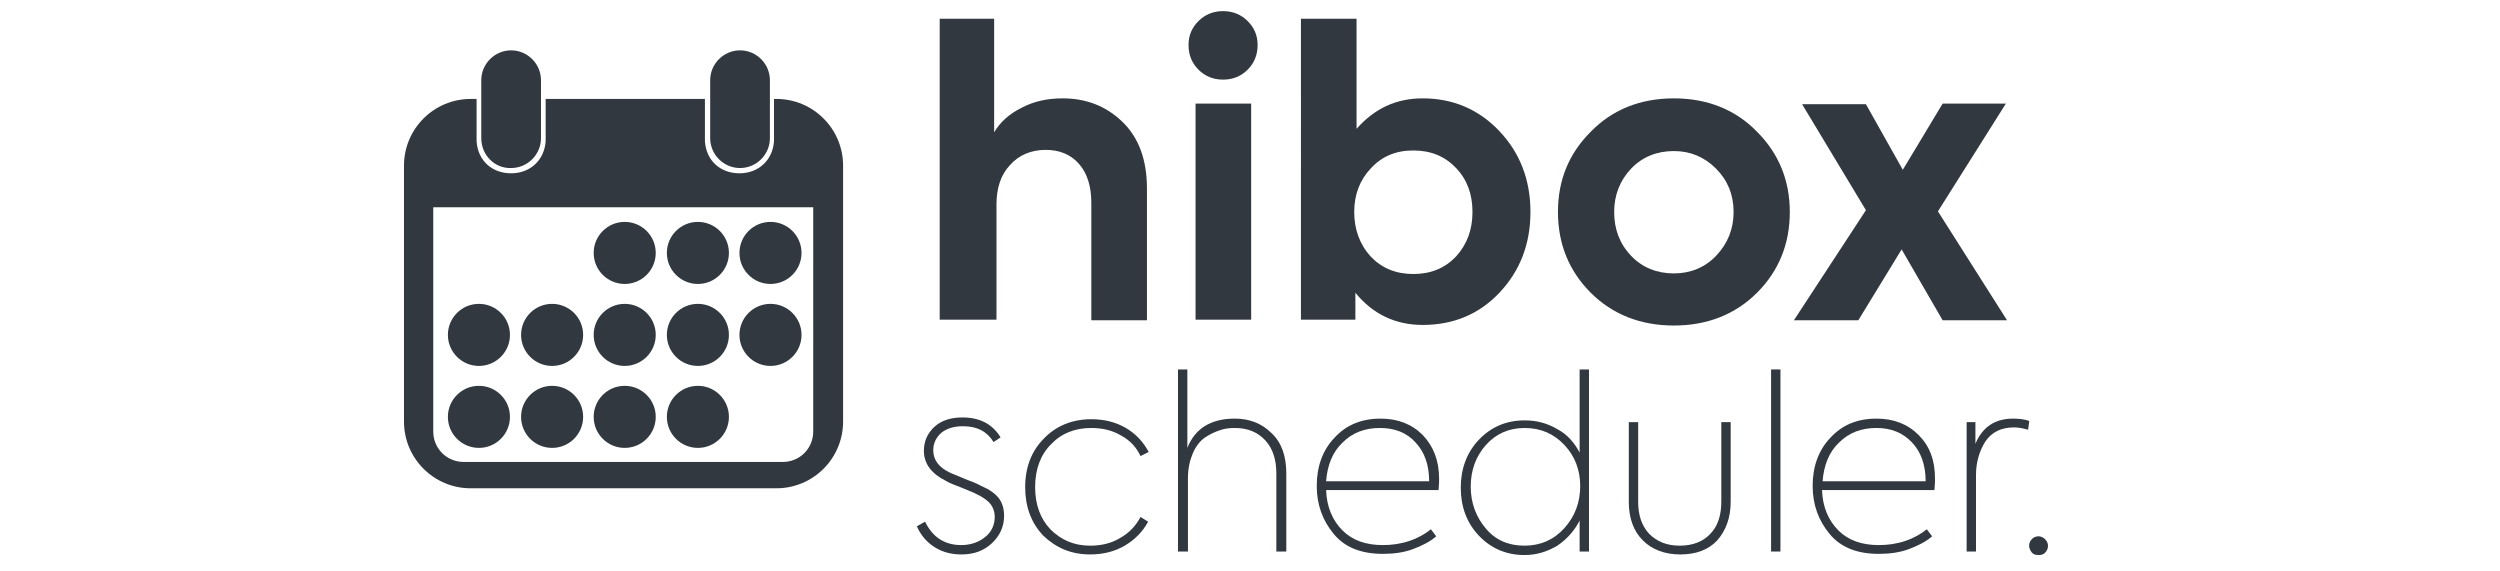 <?xml version="1.0" encoding="utf-8"?>
<!-- Generator: Adobe Illustrator 24.0.1, SVG Export Plug-In . SVG Version: 6.00 Build 0)  -->
<svg version="1.1" id="Layer_2" xmlns="http://www.w3.org/2000/svg" xmlns:xlink="http://www.w3.org/1999/xlink" x="0px" y="0px"
	 viewBox="0 0 427 97.5" style="enable-background:new 0 0 427 97.5;" xml:space="preserve">
<style type="text/css">
	.st0{fill:#31383F;}
</style>
<g>
	<path class="st0" d="M170,54.6h-9.5V3.2h9.3v19.4c1-1.7,2.5-3.1,4.7-4.2c2.1-1.1,4.4-1.6,7-1.6c4,0,7.4,1.3,10.2,4
		c2.8,2.7,4.2,6.5,4.2,11.4v22.5h-9.5v-20c0-2.9-0.7-5.1-2.1-6.7c-1.4-1.6-3.3-2.4-5.7-2.4c-2.5,0-4.6,0.9-6.1,2.6
		c-1.6,1.7-2.3,4-2.3,6.7V54.6z"/>
	<path class="st0" d="M214.8,7.7c0,1.7-0.6,3.1-1.7,4.2c-1.1,1.1-2.5,1.7-4.2,1.7c-1.7,0-3.1-0.6-4.2-1.7c-1.1-1.1-1.7-2.5-1.7-4.2
		c0-1.7,0.6-3,1.7-4.1c1.1-1.1,2.5-1.7,4.2-1.7c1.7,0,3.1,0.6,4.2,1.7C214.2,4.7,214.8,6,214.8,7.7z M213.7,17.7v36.9h-9.5V17.7
		H213.7z"/>
	<path class="st0" d="M243,16.8c5.2,0,9.6,1.9,13.1,5.6c3.5,3.7,5.3,8.3,5.3,13.8c0,5.5-1.8,10.1-5.3,13.8
		c-3.5,3.7-7.9,5.5-13.1,5.5c-4.6,0-8.5-1.8-11.5-5.5v4.6h-9.3V3.2h9.5V22C234.8,18.5,238.5,16.8,243,16.8z M231.3,36.2
		c0,2.9,0.9,5.5,2.8,7.6c1.9,2,4.3,3,7.3,3c3,0,5.4-1,7.3-3c1.9-2.1,2.8-4.6,2.8-7.6c0-3-0.9-5.5-2.8-7.5c-1.9-2-4.3-3-7.3-3
		c-3,0-5.4,1-7.3,3.1C232.3,30.7,231.3,33.2,231.3,36.2z"/>
	<path class="st0" d="M266.1,36.2c0-5.5,1.9-10,5.6-13.7c3.7-3.8,8.5-5.7,14.2-5.7c5.7,0,10.5,1.9,14.2,5.7
		c3.7,3.7,5.6,8.3,5.6,13.7c0,5.5-1.9,10.1-5.6,13.8c-3.7,3.7-8.5,5.6-14.2,5.6c-5.7,0-10.5-1.9-14.2-5.6
		C268,46.3,266.1,41.7,266.1,36.2z M278.6,43.7c1.9,2,4.4,3,7.3,3c2.8,0,5.3-1,7.2-3c2-2.1,3-4.6,3-7.5c0-2.9-1-5.4-3-7.4
		c-2-2-4.4-3-7.2-3c-2.9,0-5.4,1-7.3,3c-1.9,2-2.9,4.5-2.9,7.4C275.7,39.1,276.6,41.6,278.6,43.7z"/>
	<path class="st0" d="M331,36.1l11.8,18.6h-11l-7-12.1l-7.4,12.1h-11l12.3-18.8l-10.9-18.1h10.9L325,29l6.8-11.3h10.8L331,36.1z"/>
</g>
<g>
	<path class="st0" d="M164.2,94.7c-1.7,0-3.2-0.4-4.5-1.2c-1.3-0.8-2.4-2-3.1-3.6l1.4-0.8c1.3,2.7,3.4,4,6.2,4c1.6,0,3-0.5,4.1-1.4
		c1.1-0.9,1.6-2.1,1.6-3.4c0-0.9-0.3-1.7-0.8-2.3c-0.5-0.6-1.4-1.2-2.5-1.7c-0.3-0.2-1.2-0.5-2.6-1.1c-1-0.4-1.9-0.7-2.5-1.1
		c-2.4-1.2-3.7-2.9-3.7-5.1c0-1.6,0.6-3,1.8-4.1s2.8-1.6,4.8-1.6c2.9,0,5.1,1.1,6.5,3.4l-1.2,0.8c-1.1-1.8-2.8-2.7-5.2-2.7
		c-1.6,0-2.8,0.4-3.7,1.1c-0.9,0.8-1.4,1.8-1.4,3c0,1.6,0.9,2.9,2.8,3.8c0.6,0.3,1.5,0.6,2.6,1.1c1.1,0.4,2.1,0.8,2.8,1.2
		c1.4,0.6,2.4,1.3,3,2.1c0.6,0.8,0.9,1.8,0.9,3c0,1.8-0.7,3.4-2.1,4.7C168,94.1,166.3,94.7,164.2,94.7z"/>
	<path class="st0" d="M186.2,94.7c-3.2,0-5.8-1.1-8-3.2c-2.1-2.2-3.1-5-3.1-8.3c0-3.4,1.1-6.2,3.2-8.3c2.1-2.2,4.9-3.3,8.1-3.3
		c2.2,0,4.2,0.5,5.9,1.5c1.7,1,3,2.4,3.9,4.1l-1.4,0.7c-0.7-1.5-1.8-2.7-3.3-3.5c-1.5-0.9-3.2-1.3-5.1-1.3c-2.8,0-5.1,0.9-6.9,2.8
		c-1.8,1.8-2.7,4.3-2.7,7.3c0,3,0.9,5.4,2.6,7.2c1.8,1.8,4,2.8,6.8,2.8c1.9,0,3.6-0.4,5.1-1.3c1.6-0.9,2.7-2.1,3.5-3.6l1.3,0.8
		c-0.9,1.7-2.3,3.1-4,4.1C190.4,94.2,188.4,94.7,186.2,94.7z"/>
	<path class="st0" d="M202.8,94.2h-1.6V63.1h1.6v13.4c1.3-3.3,4-5,8.1-5c2.5,0,4.6,0.8,6.3,2.5c1.7,1.6,2.5,3.9,2.5,6.9v13.3H218
		V80.9c0-2.4-0.6-4.3-1.9-5.7c-1.3-1.4-3-2.1-5.2-2.1c-0.9,0-1.8,0.1-2.6,0.4c-0.9,0.3-1.7,0.7-2.6,1.3c-0.8,0.6-1.5,1.5-2,2.7
		c-0.5,1.2-0.8,2.6-0.8,4.2V94.2z"/>
	<path class="st0" d="M245.8,81.8c0,0.3,0,0.9-0.1,1.9h-19.2c0.1,2.9,1.1,5.2,2.8,6.9c1.7,1.7,4,2.5,6.9,2.5c1.5,0,3-0.2,4.5-0.7
		c1.5-0.5,2.7-1.2,3.7-2l0.9,1.2c-1,0.9-2.4,1.6-4,2.2c-1.6,0.6-3.4,0.8-5.1,0.8c-3.7,0-6.5-1.1-8.4-3.4c-1.9-2.3-2.9-5-2.9-8.2
		c0-3.3,1-6.1,3-8.2c2-2.2,4.6-3.3,7.9-3.3c2.9,0,5.3,0.9,7.2,2.8C244.8,76.2,245.8,78.6,245.8,81.8z M235.7,73.1
		c-2.6,0-4.7,0.8-6.4,2.5c-1.7,1.6-2.6,3.9-2.8,6.6h17.6c0-2.8-0.8-5-2.3-6.6C240.3,73.9,238.2,73.1,235.7,73.1z"/>
	<path class="st0" d="M269.8,77.3V63.1h1.6v31.1h-1.6v-5.3c-0.9,1.8-2.2,3.2-3.8,4.3c-1.7,1-3.5,1.6-5.6,1.6c-3.1,0-5.7-1.1-7.8-3.3
		c-2.1-2.2-3.1-5-3.1-8.2c0-3.2,1-6,3.1-8.2c2.1-2.2,4.7-3.3,7.8-3.3c2.1,0,3.9,0.5,5.6,1.5C267.7,74.2,268.9,75.6,269.8,77.3z
		 M260.4,93.2c2.7,0,5-1,6.8-3c1.8-2,2.7-4.4,2.7-7.2c0-2.7-0.9-5.1-2.7-7c-1.8-1.9-4-2.9-6.8-2.9c-2.7,0-4.9,1-6.6,2.9
		c-1.7,1.9-2.6,4.3-2.6,7.1c0,2.8,0.9,5.2,2.6,7.2C255.5,92.3,257.7,93.2,260.4,93.2z"/>
	<path class="st0" d="M287,94.7c-2.6,0-4.8-0.8-6.4-2.4c-1.6-1.6-2.4-3.8-2.4-6.6V72.1h1.6v13.6c0,2.3,0.6,4.1,1.9,5.5
		c1.3,1.3,3,2,5.2,2c2.2,0,4-0.7,5.2-2c1.3-1.3,1.9-3.2,1.9-5.5V72.1h1.6v13.6c0,2.7-0.8,4.9-2.3,6.6
		C291.8,93.9,289.7,94.7,287,94.7z"/>
	<path class="st0" d="M304.1,63.1v31.1h-1.6V63.1H304.1z"/>
	<path class="st0" d="M330.5,81.8c0,0.3,0,0.9-0.1,1.9h-19.2c0.1,2.9,1.1,5.2,2.8,6.9c1.7,1.7,4,2.5,6.9,2.5c1.5,0,3-0.2,4.5-0.7
		c1.5-0.5,2.7-1.2,3.7-2l0.9,1.2c-1,0.9-2.4,1.6-4,2.2c-1.6,0.6-3.4,0.8-5.1,0.8c-3.7,0-6.5-1.1-8.4-3.4c-1.9-2.3-2.9-5-2.9-8.2
		c0-3.3,1-6.1,3-8.2c2-2.2,4.6-3.3,7.9-3.3c2.9,0,5.3,0.9,7.2,2.8C329.6,76.2,330.5,78.6,330.5,81.8z M320.5,73.1
		c-2.6,0-4.7,0.8-6.4,2.5c-1.7,1.6-2.6,3.9-2.8,6.6h17.6c0-2.8-0.8-5-2.3-6.6C325,73.9,323,73.1,320.5,73.1z"/>
	<path class="st0" d="M337.5,94.2h-1.6V72.1h1.5v3.7c1.2-2.9,3.4-4.3,6.4-4.3c1,0,2,0.1,2.8,0.4l-0.2,1.5c-0.7-0.2-1.5-0.4-2.4-0.4
		c-2.2,0-3.8,0.8-4.9,2.4c-1,1.6-1.6,3.5-1.6,5.7V94.2z"/>
	<path class="st0" d="M348.2,94.8c-0.7,0-1.1-0.2-1.4-0.8c-0.3-0.5-0.3-1.1,0-1.6c0.3-0.5,0.8-0.8,1.4-0.8c0.4,0,0.8,0.2,1.1,0.5
		c0.3,0.3,0.5,0.7,0.5,1.1c0,0.5-0.2,0.9-0.5,1.2C349,94.7,348.7,94.8,348.2,94.8z"/>
</g>
<g>
	<circle class="st0" cx="131.6" cy="43.2" r="5.3"/>
	<circle class="st0" cx="119.2" cy="43.2" r="5.3"/>
	<circle class="st0" cx="106.7" cy="43.2" r="5.3"/>
	<circle class="st0" cx="131.6" cy="57.2" r="5.3"/>
	<circle class="st0" cx="119.2" cy="57.2" r="5.3"/>
	<circle class="st0" cx="106.7" cy="57.2" r="5.3"/>
	<circle class="st0" cx="94.3" cy="57.2" r="5.3"/>
	<circle class="st0" cx="81.8" cy="57.2" r="5.3"/>
	<circle class="st0" cx="119.2" cy="71.2" r="5.3"/>
	<circle class="st0" cx="106.7" cy="71.2" r="5.3"/>
	<circle class="st0" cx="94.3" cy="71.2" r="5.3"/>
	<circle class="st0" cx="81.8" cy="71.2" r="5.3"/>
	<path class="st0" d="M132.6,16.9h-0.4v7.2c-0.2,3.2-2.6,5.5-5.9,5.5h0c-3.3,0-5.7-2.2-5.9-5.5v-7.2H93.2v7.2
		c-0.2,3.2-2.6,5.5-5.9,5.5h0c-3.3,0-5.7-2.2-5.9-5.5v-7.2h-1C74.1,16.9,69,22,69,28.3v43.7c0,6.3,5.1,11.4,11.4,11.4h52.2
		c6.3,0,11.4-5.1,11.4-11.4V28.3C144,22,138.9,16.9,132.6,16.9z M138.9,73.7c0,2.9-2.3,5.2-5.2,5.2H79.2c-2.9,0-5.2-2.3-5.2-5.2
		V35.4h64.9V73.7z"/>
	<path class="st0" d="M82.2,23.6v-9.9c0-2.8,2.3-5.1,5.1-5.1h0c2.8,0,5.1,2.3,5.1,5.1v9.9c0,2.8-2.3,5.1-5.1,5.1h0
		C84.5,28.8,82.2,26.5,82.2,23.6z"/>
	<path class="st0" d="M121.3,23.6v-9.9c0-2.8,2.3-5.1,5.1-5.1h0c2.8,0,5.1,2.3,5.1,5.1v9.9c0,2.8-2.3,5.1-5.1,5.1h0
		C123.6,28.7,121.3,26.4,121.3,23.6z"/>
</g>
</svg>
